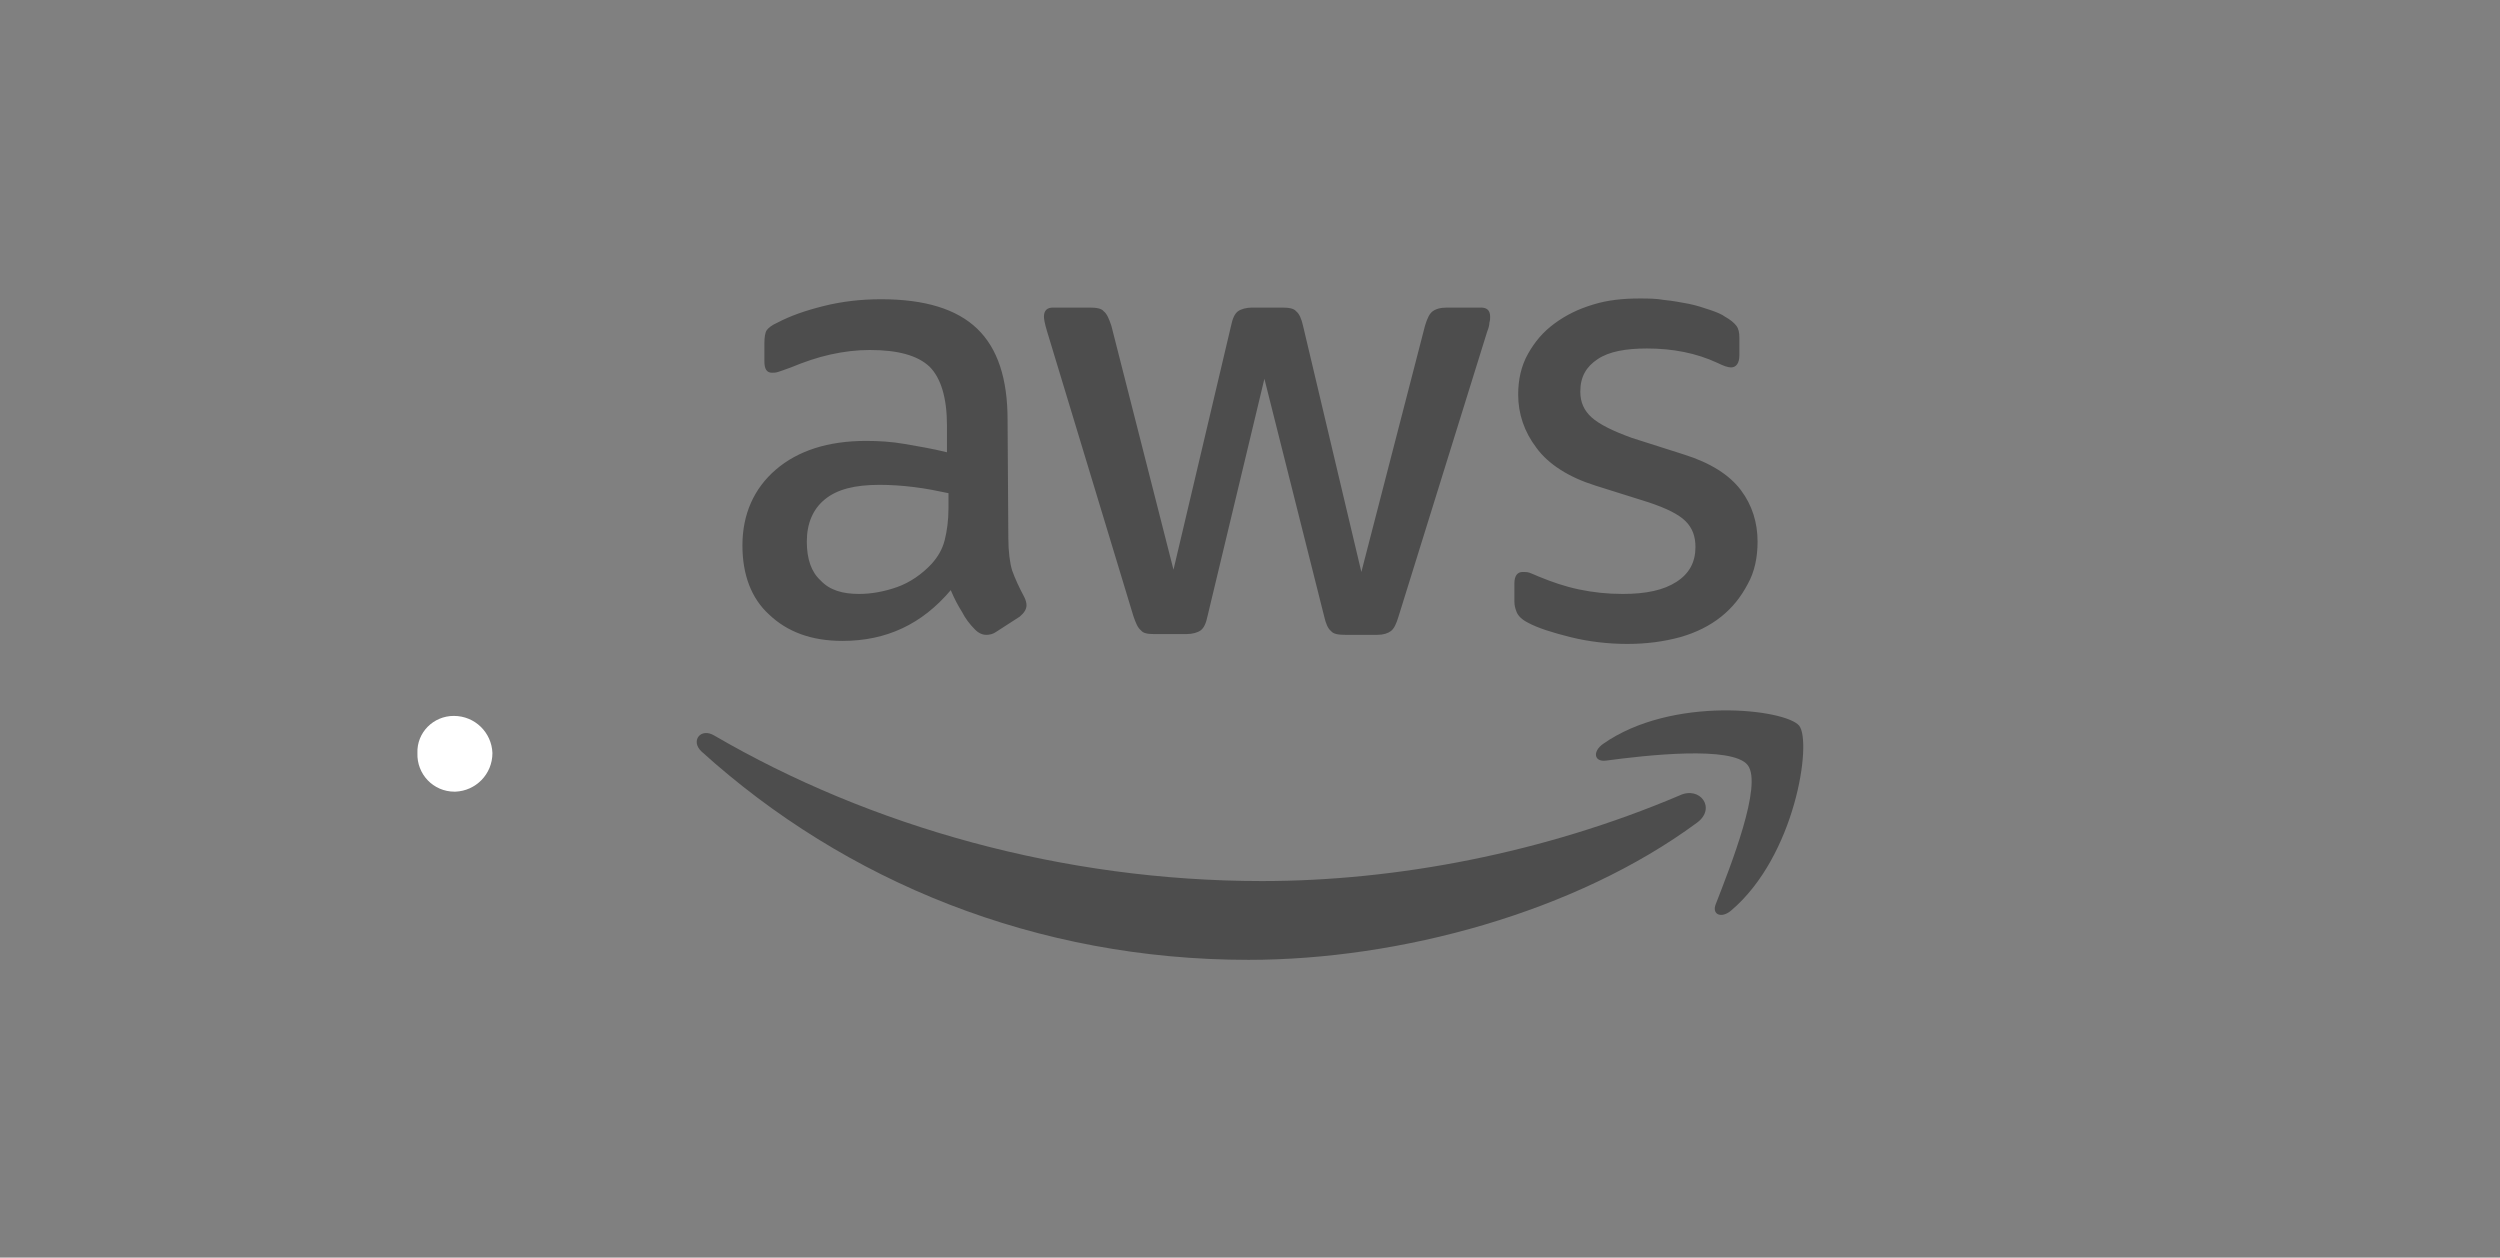 <?xml version="1.0" encoding="utf-8"?>
<!-- Generator: Adobe Illustrator 25.4.1, SVG Export Plug-In . SVG Version: 6.00 Build 0)  -->
<svg version="1.1" id="Layer_1" xmlns="http://www.w3.org/2000/svg" xmlns:xlink="http://www.w3.org/1999/xlink" x="0px" y="0px"
	 viewBox="0 0 330 166" style="enable-background:new 0 0 330 166;" xml:space="preserve">
<rect x="0" y="0" width="330" height="166" fill="#808080" stroke="none"/>
<style type="text/css">
	.st0{fill-rule:evenodd;clip-rule:evenodd;fill:#FFFFFF;}
	.st1{fill:#4D4D4D;}
	.st2{fill-rule:evenodd;clip-rule:evenodd;fill:#4D4D4D;}
</style>
<path class="st0" d="M59.9,94.5c2.8,0,5,2.2,5.1,4.9c0,2.8-2.2,5-4.9,5.1c0,0-0.1,0-0.1,0c-2.8,0-5-2.3-4.9-5.1
	C55,96.7,57.2,94.5,59.9,94.5"/>
<g>
	<path class="st1" d="M133.1,71c0,1.8,0.2,3.3,0.5,4.3c0.4,1.1,0.9,2.2,1.6,3.5c0.2,0.4,0.3,0.8,0.3,1.1c0,0.5-0.3,1-0.9,1.5l-3.1,2
		c-0.4,0.3-0.9,0.4-1.3,0.4c-0.5,0-1-0.2-1.5-0.7c-0.7-0.7-1.3-1.5-1.7-2.3c-0.5-0.8-1-1.7-1.5-2.9c-3.8,4.5-8.5,6.7-14.3,6.7
		c-4.1,0-7.3-1.2-9.7-3.5C99.2,79,98,75.9,98,72c0-4.1,1.5-7.5,4.4-10s6.9-3.8,11.9-3.8c1.7,0,3.4,0.1,5.1,0.4s3.6,0.6,5.6,1.1v-3.5
		c0-3.7-0.8-6.3-2.3-7.8c-1.6-1.5-4.2-2.2-7.9-2.2c-1.7,0-3.4,0.2-5.2,0.6c-1.8,0.4-3.5,1-5.2,1.7c-0.8,0.3-1.4,0.5-1.7,0.6
		c-0.3,0.1-0.6,0.1-0.8,0.1c-0.7,0-1-0.5-1-1.5v-2.4c0-0.8,0.1-1.4,0.3-1.7s0.7-0.7,1.4-1c1.7-0.9,3.7-1.6,6.1-2.2
		c2.4-0.6,4.9-0.9,7.6-0.9c5.8,0,10,1.3,12.7,3.9c2.7,2.6,4,6.6,4,12L133.1,71L133.1,71z M113.4,78.4c1.6,0,3.3-0.3,5-0.9
		c1.7-0.6,3.3-1.7,4.6-3.1c0.8-0.9,1.4-1.9,1.7-3.1c0.3-1.2,0.5-2.6,0.5-4.2v-2c-1.4-0.3-2.9-0.6-4.5-0.8s-3.1-0.3-4.6-0.3
		c-3.3,0-5.6,0.6-7.2,1.9s-2.4,3.2-2.4,5.6c0,2.3,0.6,4,1.8,5.1C109.5,77.9,111.2,78.4,113.4,78.4L113.4,78.4z M152.4,83.7
		c-0.9,0-1.5-0.1-1.8-0.5c-0.4-0.3-0.7-1-1-1.9l-11.4-37.6c-0.3-1-0.4-1.6-0.4-1.9c0-0.8,0.4-1.2,1.2-1.2h4.8c0.9,0,1.6,0.1,1.9,0.5
		c0.4,0.3,0.7,1,1,1.9l8.2,32.2l7.6-32.2c0.2-1,0.5-1.6,0.9-1.9c0.4-0.3,1.1-0.5,1.9-0.5h3.9c0.9,0,1.6,0.1,1.9,0.5
		c0.4,0.3,0.7,1,0.9,1.9l7.7,32.5l8.4-32.5c0.3-1,0.6-1.6,1-1.9c0.4-0.3,1-0.5,1.9-0.5h4.5c0.8,0,1.2,0.4,1.2,1.2
		c0,0.2,0,0.5-0.1,0.8c0,0.3-0.1,0.7-0.3,1.2l-11.7,37.6c-0.3,1-0.6,1.6-1,1.9c-0.4,0.3-1,0.5-1.8,0.5h-4.2c-0.9,0-1.6-0.1-1.9-0.5
		c-0.4-0.3-0.7-1-0.9-1.9L166.9,50l-7.5,31.3c-0.2,1-0.5,1.6-0.9,1.9c-0.4,0.3-1.1,0.5-1.9,0.5H152.4z M214.8,85
		c-2.5,0-5.1-0.3-7.5-0.9c-2.4-0.6-4.3-1.2-5.6-1.9c-0.8-0.4-1.3-0.9-1.5-1.4s-0.3-0.9-0.3-1.4V77c0-1,0.4-1.5,1.1-1.5
		c0.3,0,0.6,0,0.9,0.1c0.3,0.1,0.7,0.3,1.2,0.5c1.7,0.7,3.4,1.3,5.3,1.7c1.9,0.4,3.8,0.6,5.8,0.6c3.1,0,5.4-0.5,7.1-1.6
		s2.5-2.6,2.5-4.6c0-1.4-0.4-2.5-1.3-3.4c-0.9-0.9-2.5-1.7-4.9-2.5l-7-2.2c-3.5-1.1-6.2-2.8-7.8-5c-1.6-2.1-2.4-4.5-2.4-7
		c0-2,0.4-3.8,1.3-5.4c0.9-1.6,2-2.9,3.5-4c1.5-1.1,3.1-1.9,5.1-2.5c1.9-0.6,4-0.8,6.1-0.8c1.1,0,2.2,0,3.3,0.2
		c1.1,0.1,2.1,0.3,3.2,0.5c1,0.2,1.9,0.5,2.8,0.8c0.9,0.3,1.6,0.6,2,0.9c0.7,0.4,1.2,0.8,1.5,1.2c0.3,0.4,0.4,0.9,0.4,1.6v2.3
		c0,1-0.4,1.6-1.1,1.6c-0.4,0-1-0.2-1.8-0.6c-2.8-1.3-5.9-1.9-9.3-1.9c-2.8,0-5,0.4-6.5,1.4s-2.3,2.3-2.3,4.3c0,1.4,0.5,2.5,1.5,3.4
		s2.8,1.8,5.3,2.7l6.9,2.2c3.5,1.1,6,2.7,7.5,4.7c1.5,2,2.2,4.3,2.2,6.8c0,2.1-0.4,4-1.3,5.6c-0.9,1.7-2,3.1-3.5,4.3
		c-1.5,1.2-3.3,2.1-5.4,2.7C219.6,84.7,217.3,85,214.8,85L214.8,85z"/>
	<g>
		<path class="st2" d="M224,108.6c-16,11.8-39.2,18.1-59.2,18.1c-28,0-53.2-10.3-72.2-27.5c-1.5-1.4-0.1-3.2,1.7-2.1
			c20.6,12,46,19.2,72.3,19.2c17.7,0,37.2-3.7,55.1-11.3C224.4,103.7,226.6,106.7,224,108.6z"/>
		<path class="st2" d="M230.7,101c-2-2.6-13.5-1.3-18.7-0.6c-1.6,0.2-1.8-1.2-0.4-2.2c9.1-6.4,24.1-4.6,25.9-2.4
			c1.7,2.2-0.5,17.2-9,24.4c-1.3,1.1-2.6,0.5-2-0.9C228.4,114.4,232.7,103.6,230.7,101z"/>
	</g>
</g>
</svg>
